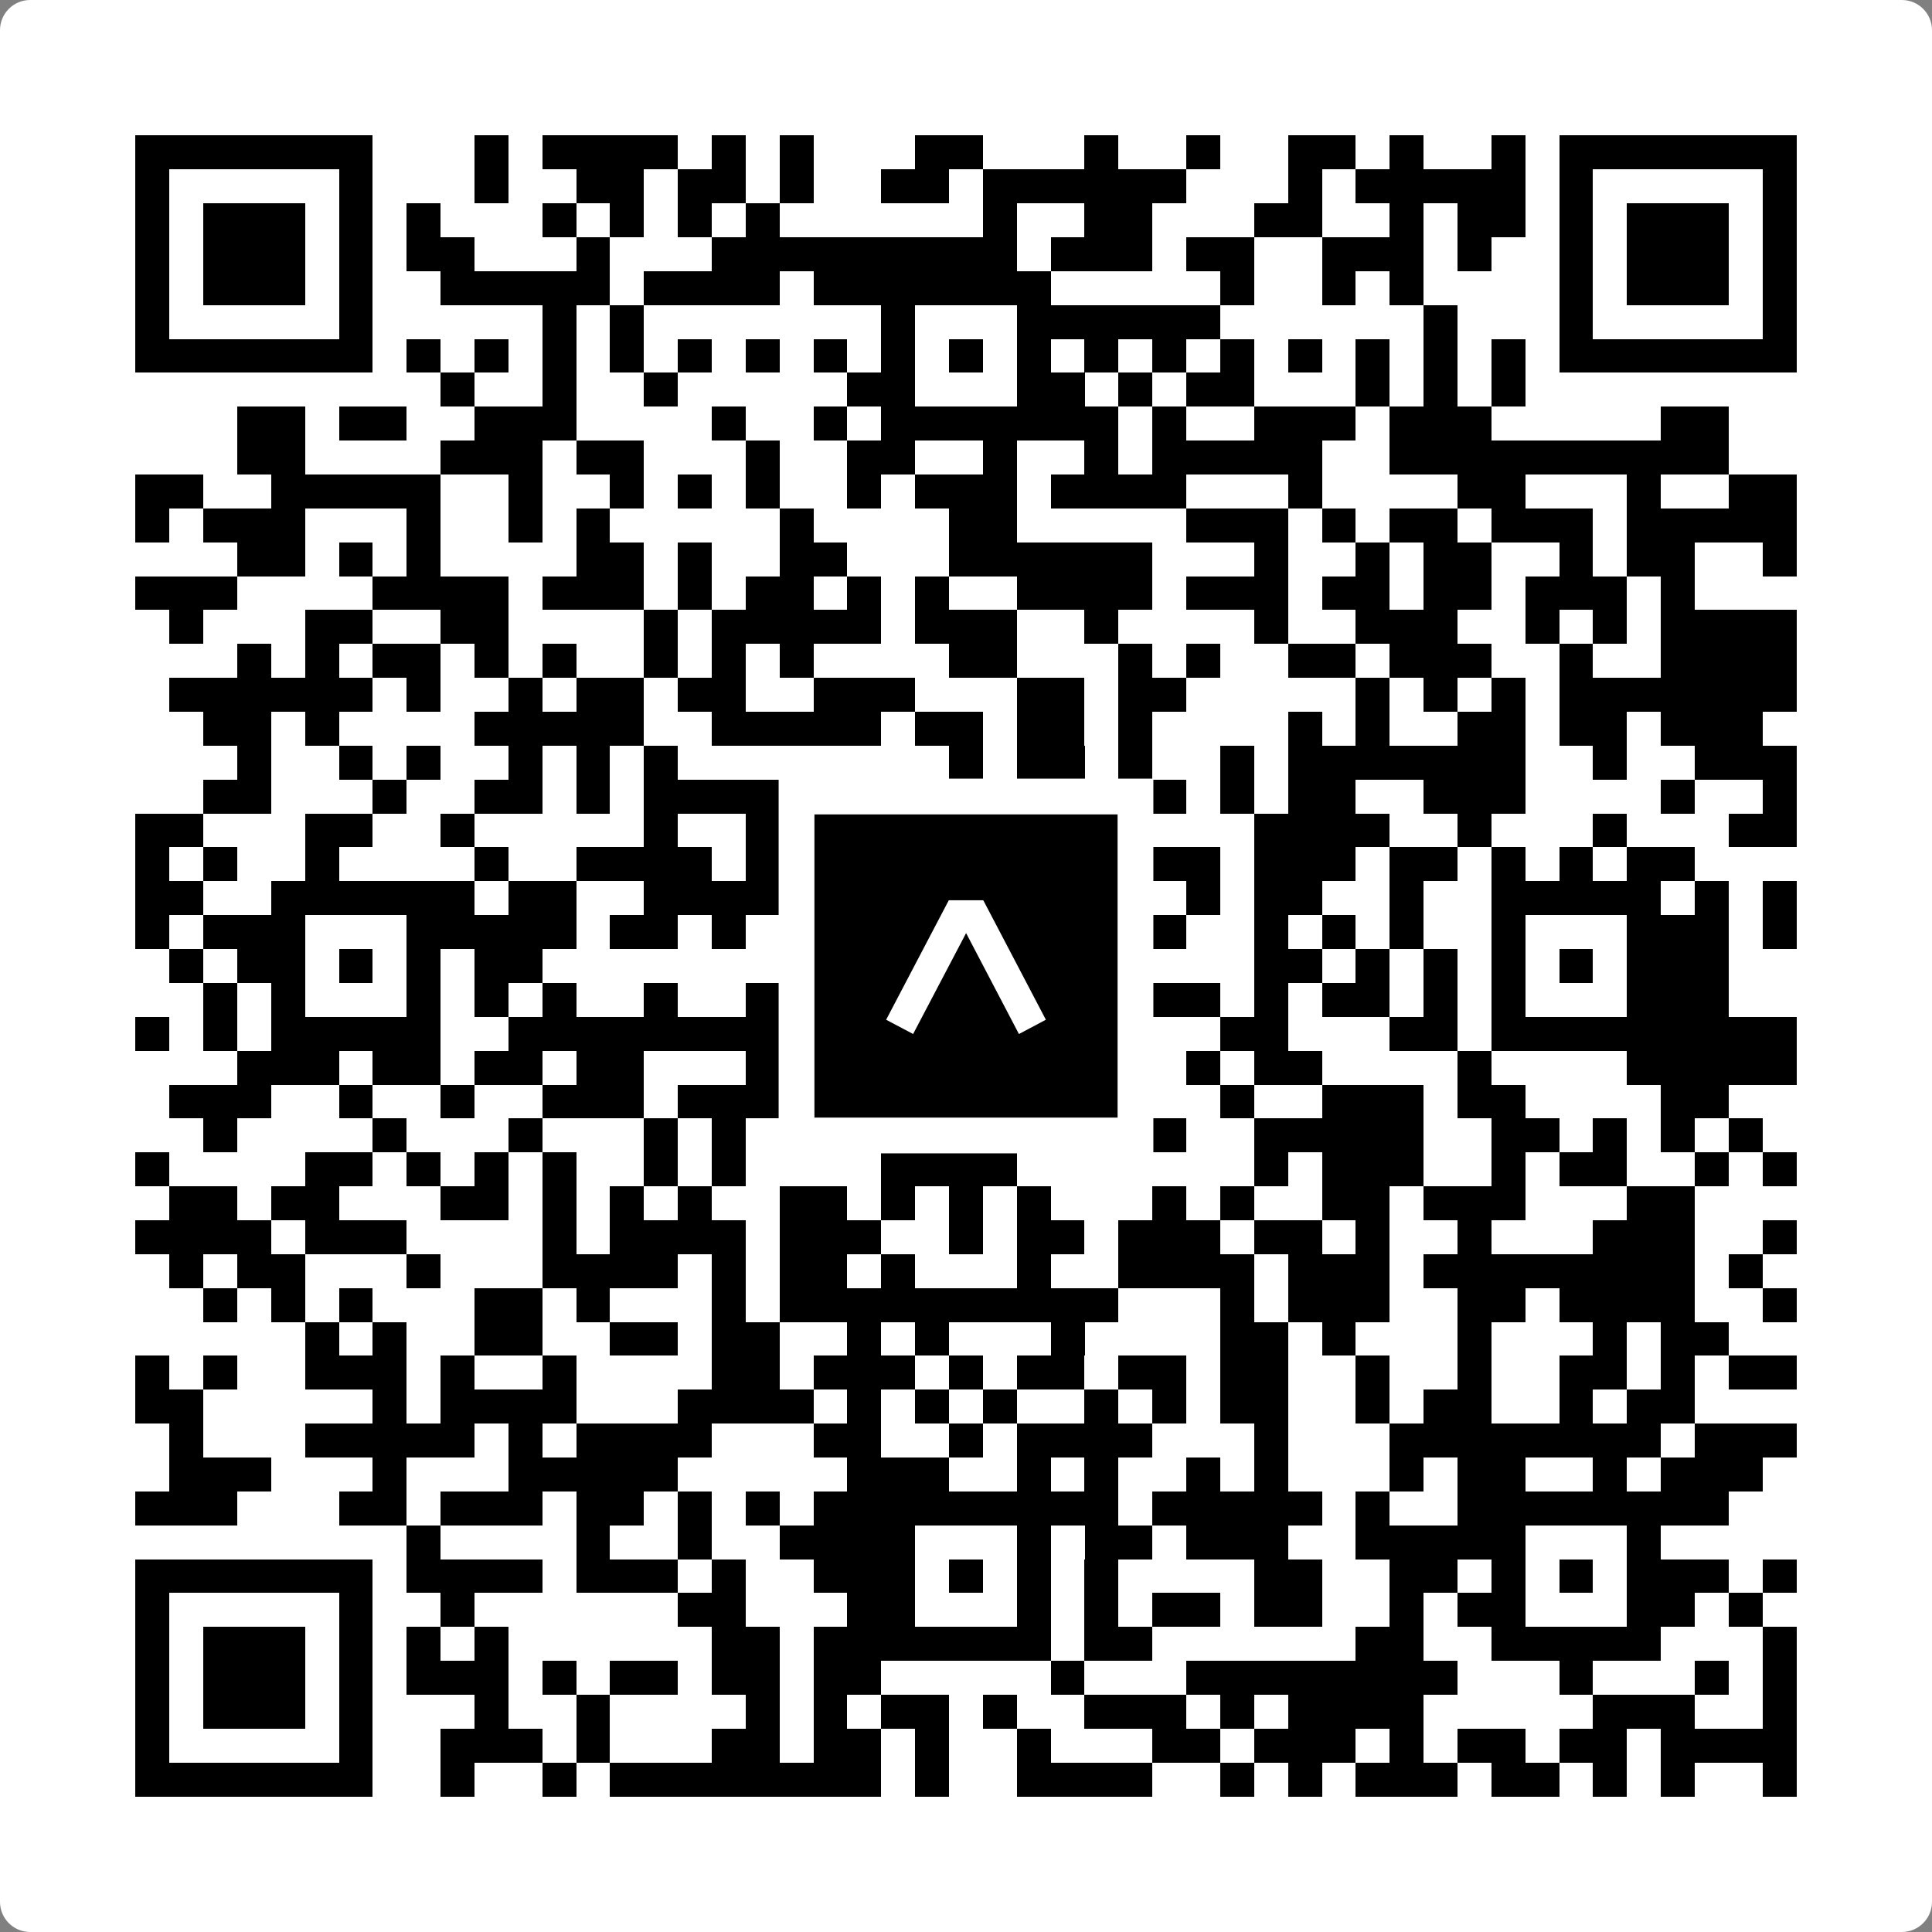<svg width="512" height="512" viewBox="0 0 512 512" fill="none" xmlns="http://www.w3.org/2000/svg">
    <rect x="0" y="0" width="512" height="512" fill="#808080" stroke="none"/>
    <path d="M0 8C0 3.582 3.582 0 8 0H504C508.418 0 512 3.582 512 8V504C512 508.418 508.418 512 504 512H8C3.582 512 0 508.418 0 504V8Z" fill="white"/>
    <svg xmlns="http://www.w3.org/2000/svg" viewBox="0 0 57 57" shape-rendering="crispEdges" height="512" width="512" x="0" y="0"><path stroke="#000000" d="M4 4.5h7m3 0h1m1 0h4m1 0h1m1 0h1m3 0h2m3 0h1m2 0h1m2 0h2m1 0h1m2 0h1m1 0h7M4 5.5h1m5 0h1m3 0h1m2 0h2m1 0h2m1 0h1m2 0h2m1 0h6m3 0h1m1 0h5m1 0h1m5 0h1M4 6.5h1m1 0h3m1 0h1m1 0h1m3 0h1m1 0h1m1 0h1m1 0h1m6 0h1m2 0h2m3 0h2m2 0h1m1 0h2m1 0h1m1 0h3m1 0h1M4 7.5h1m1 0h3m1 0h1m1 0h2m3 0h1m3 0h9m1 0h3m1 0h2m2 0h3m1 0h1m2 0h1m1 0h3m1 0h1M4 8.5h1m1 0h3m1 0h1m2 0h5m1 0h4m1 0h7m5 0h1m2 0h1m1 0h1m4 0h1m1 0h3m1 0h1M4 9.5h1m5 0h1m5 0h1m1 0h1m7 0h1m3 0h6m6 0h1m3 0h1m5 0h1M4 10.5h7m1 0h1m1 0h1m1 0h1m1 0h1m1 0h1m1 0h1m1 0h1m1 0h1m1 0h1m1 0h1m1 0h1m1 0h1m1 0h1m1 0h1m1 0h1m1 0h1m1 0h1m1 0h7M13 11.5h1m2 0h1m2 0h1m5 0h2m3 0h2m1 0h1m1 0h2m3 0h1m1 0h1m1 0h1M7 12.5h2m1 0h2m2 0h3m4 0h1m2 0h1m1 0h7m1 0h1m2 0h3m1 0h3m5 0h2M7 13.5h2m4 0h3m1 0h2m3 0h1m2 0h2m2 0h1m2 0h1m1 0h5m2 0h10M4 14.5h2m2 0h5m2 0h1m2 0h1m1 0h1m1 0h1m2 0h1m1 0h3m1 0h4m3 0h1m4 0h2m3 0h1m2 0h2M4 15.5h1m1 0h3m3 0h1m2 0h1m1 0h1m5 0h1m4 0h2m5 0h3m1 0h1m1 0h2m1 0h3m1 0h5M7 16.5h2m1 0h1m1 0h1m4 0h2m1 0h1m2 0h2m3 0h6m3 0h1m2 0h1m1 0h2m2 0h1m1 0h2m2 0h1M4 17.5h3m4 0h4m1 0h3m1 0h1m1 0h2m1 0h1m1 0h1m2 0h4m1 0h3m1 0h2m1 0h2m1 0h3m1 0h1M5 18.5h1m3 0h2m2 0h2m4 0h1m1 0h5m1 0h3m2 0h1m4 0h1m2 0h3m2 0h1m1 0h1m1 0h4M7 19.5h1m1 0h1m1 0h2m1 0h1m1 0h1m2 0h1m1 0h1m1 0h1m4 0h2m3 0h1m1 0h1m2 0h2m1 0h3m2 0h1m2 0h4M5 20.5h6m1 0h1m2 0h1m1 0h2m1 0h2m2 0h3m3 0h2m1 0h2m5 0h1m1 0h1m1 0h1m1 0h7M6 21.5h2m1 0h1m4 0h5m2 0h5m1 0h2m1 0h2m1 0h1m4 0h1m1 0h1m2 0h2m1 0h2m1 0h3M7 22.5h1m2 0h1m1 0h1m2 0h1m1 0h1m1 0h1m8 0h1m1 0h2m1 0h1m2 0h1m1 0h7m2 0h1m2 0h3M6 23.5h2m3 0h1m2 0h2m1 0h1m1 0h6m3 0h1m1 0h1m1 0h1m1 0h1m1 0h1m1 0h2m2 0h3m4 0h1m2 0h1M4 24.5h2m3 0h2m2 0h1m5 0h1m2 0h2m2 0h1m3 0h1m1 0h1m4 0h4m2 0h1m3 0h1m3 0h2M4 25.5h1m1 0h1m2 0h1m4 0h1m2 0h4m1 0h1m1 0h1m8 0h3m1 0h3m1 0h2m1 0h1m1 0h1m1 0h2M4 26.5h2m2 0h6m1 0h2m2 0h4m1 0h8m1 0h1m1 0h1m1 0h2m2 0h1m2 0h5m1 0h1m1 0h1M4 27.5h1m1 0h3m3 0h5m1 0h2m1 0h1m1 0h4m3 0h1m1 0h3m2 0h1m1 0h1m1 0h1m2 0h1m3 0h3m1 0h1M5 28.5h1m1 0h2m1 0h1m1 0h1m1 0h2m8 0h1m1 0h1m1 0h1m1 0h2m5 0h2m1 0h1m1 0h1m1 0h1m1 0h1m1 0h3M6 29.5h1m1 0h1m3 0h1m1 0h1m1 0h1m2 0h1m2 0h2m2 0h1m3 0h1m1 0h1m1 0h2m1 0h1m1 0h2m1 0h1m1 0h1m3 0h3M4 30.5h1m1 0h1m1 0h5m2 0h8m2 0h9m2 0h2m3 0h2m1 0h9M7 31.5h3m1 0h2m1 0h2m1 0h2m3 0h1m3 0h3m1 0h1m1 0h2m1 0h1m1 0h2m4 0h1m4 0h5M5 32.5h3m2 0h1m2 0h1m2 0h3m1 0h6m3 0h3m1 0h1m2 0h1m2 0h3m1 0h2m4 0h2M6 33.5h1m4 0h1m3 0h1m3 0h1m1 0h1m10 0h1m1 0h1m2 0h5m2 0h2m1 0h1m1 0h1m1 0h1M4 34.5h1m4 0h2m1 0h1m1 0h1m1 0h1m2 0h1m1 0h1m4 0h4m7 0h1m1 0h3m2 0h1m1 0h2m2 0h1m1 0h1M5 35.5h2m1 0h2m3 0h2m1 0h1m1 0h1m1 0h1m2 0h2m1 0h1m1 0h1m1 0h1m3 0h1m1 0h1m2 0h2m1 0h3m3 0h2M4 36.5h4m1 0h3m4 0h1m1 0h4m1 0h3m2 0h1m1 0h2m1 0h3m1 0h2m1 0h1m2 0h1m3 0h3m2 0h1M5 37.5h1m1 0h2m3 0h1m3 0h4m1 0h1m1 0h2m1 0h1m3 0h1m2 0h4m1 0h3m1 0h8m1 0h1M6 38.5h1m1 0h1m1 0h1m3 0h2m1 0h1m3 0h1m1 0h10m3 0h1m1 0h3m2 0h2m1 0h4m2 0h1M9 39.5h1m1 0h1m2 0h2m2 0h2m1 0h2m2 0h1m1 0h1m3 0h1m4 0h2m1 0h1m3 0h1m3 0h1m1 0h2M4 40.5h1m1 0h1m2 0h3m1 0h1m2 0h1m4 0h2m1 0h3m1 0h1m1 0h2m1 0h2m1 0h2m2 0h1m2 0h1m2 0h2m1 0h1m1 0h2M4 41.5h2m5 0h1m1 0h4m3 0h4m1 0h1m1 0h1m1 0h1m2 0h1m1 0h1m1 0h2m2 0h1m1 0h2m2 0h1m1 0h2M5 42.5h1m3 0h5m1 0h1m1 0h4m3 0h2m2 0h1m1 0h4m3 0h1m3 0h8m1 0h3M5 43.5h3m3 0h1m3 0h5m5 0h3m2 0h1m1 0h1m2 0h1m1 0h1m3 0h1m1 0h2m2 0h1m1 0h3M4 44.5h3m3 0h2m1 0h3m1 0h2m1 0h1m1 0h1m1 0h9m1 0h5m1 0h1m2 0h8M12 45.5h1m4 0h1m2 0h1m2 0h4m3 0h1m1 0h2m1 0h3m2 0h5m3 0h1M4 46.5h7m1 0h4m1 0h3m1 0h1m2 0h3m1 0h1m1 0h1m1 0h1m4 0h2m2 0h2m1 0h1m1 0h1m1 0h3m1 0h1M4 47.5h1m5 0h1m2 0h1m6 0h2m3 0h2m3 0h1m1 0h1m1 0h2m1 0h2m2 0h1m1 0h2m3 0h2m1 0h1M4 48.5h1m1 0h3m1 0h1m1 0h1m1 0h1m6 0h2m1 0h7m1 0h2m6 0h2m2 0h5m3 0h1M4 49.5h1m1 0h3m1 0h1m1 0h3m1 0h1m1 0h2m1 0h2m1 0h2m5 0h1m3 0h8m3 0h1m3 0h1m1 0h1M4 50.5h1m1 0h3m1 0h1m3 0h1m2 0h1m4 0h1m1 0h1m1 0h2m1 0h1m2 0h3m1 0h1m1 0h4m5 0h3m2 0h1M4 51.5h1m5 0h1m2 0h3m1 0h1m3 0h2m1 0h2m1 0h1m2 0h1m3 0h2m1 0h3m1 0h1m1 0h2m1 0h2m1 0h4M4 52.5h7m2 0h1m2 0h1m1 0h8m1 0h1m2 0h4m2 0h1m1 0h1m1 0h3m1 0h2m1 0h1m1 0h1m2 0h1"/></svg>

    <rect x="211.088" y="211.088" width="89.825" height="89.825" fill="black" stroke="white" stroke-width="9.482"/>
    <svg x="211.088" y="211.088" width="89.825" height="89.825" viewBox="0 0 116 116" fill="none" xmlns="http://www.w3.org/2000/svg">
      <path d="M63.911 35.496L52.114 35.496L30.667 76.393L39.902 81.271L58.033 46.739L76.117 81.283L85.333 76.385L63.911 35.496Z" fill="white"/>
    </svg>
  </svg>